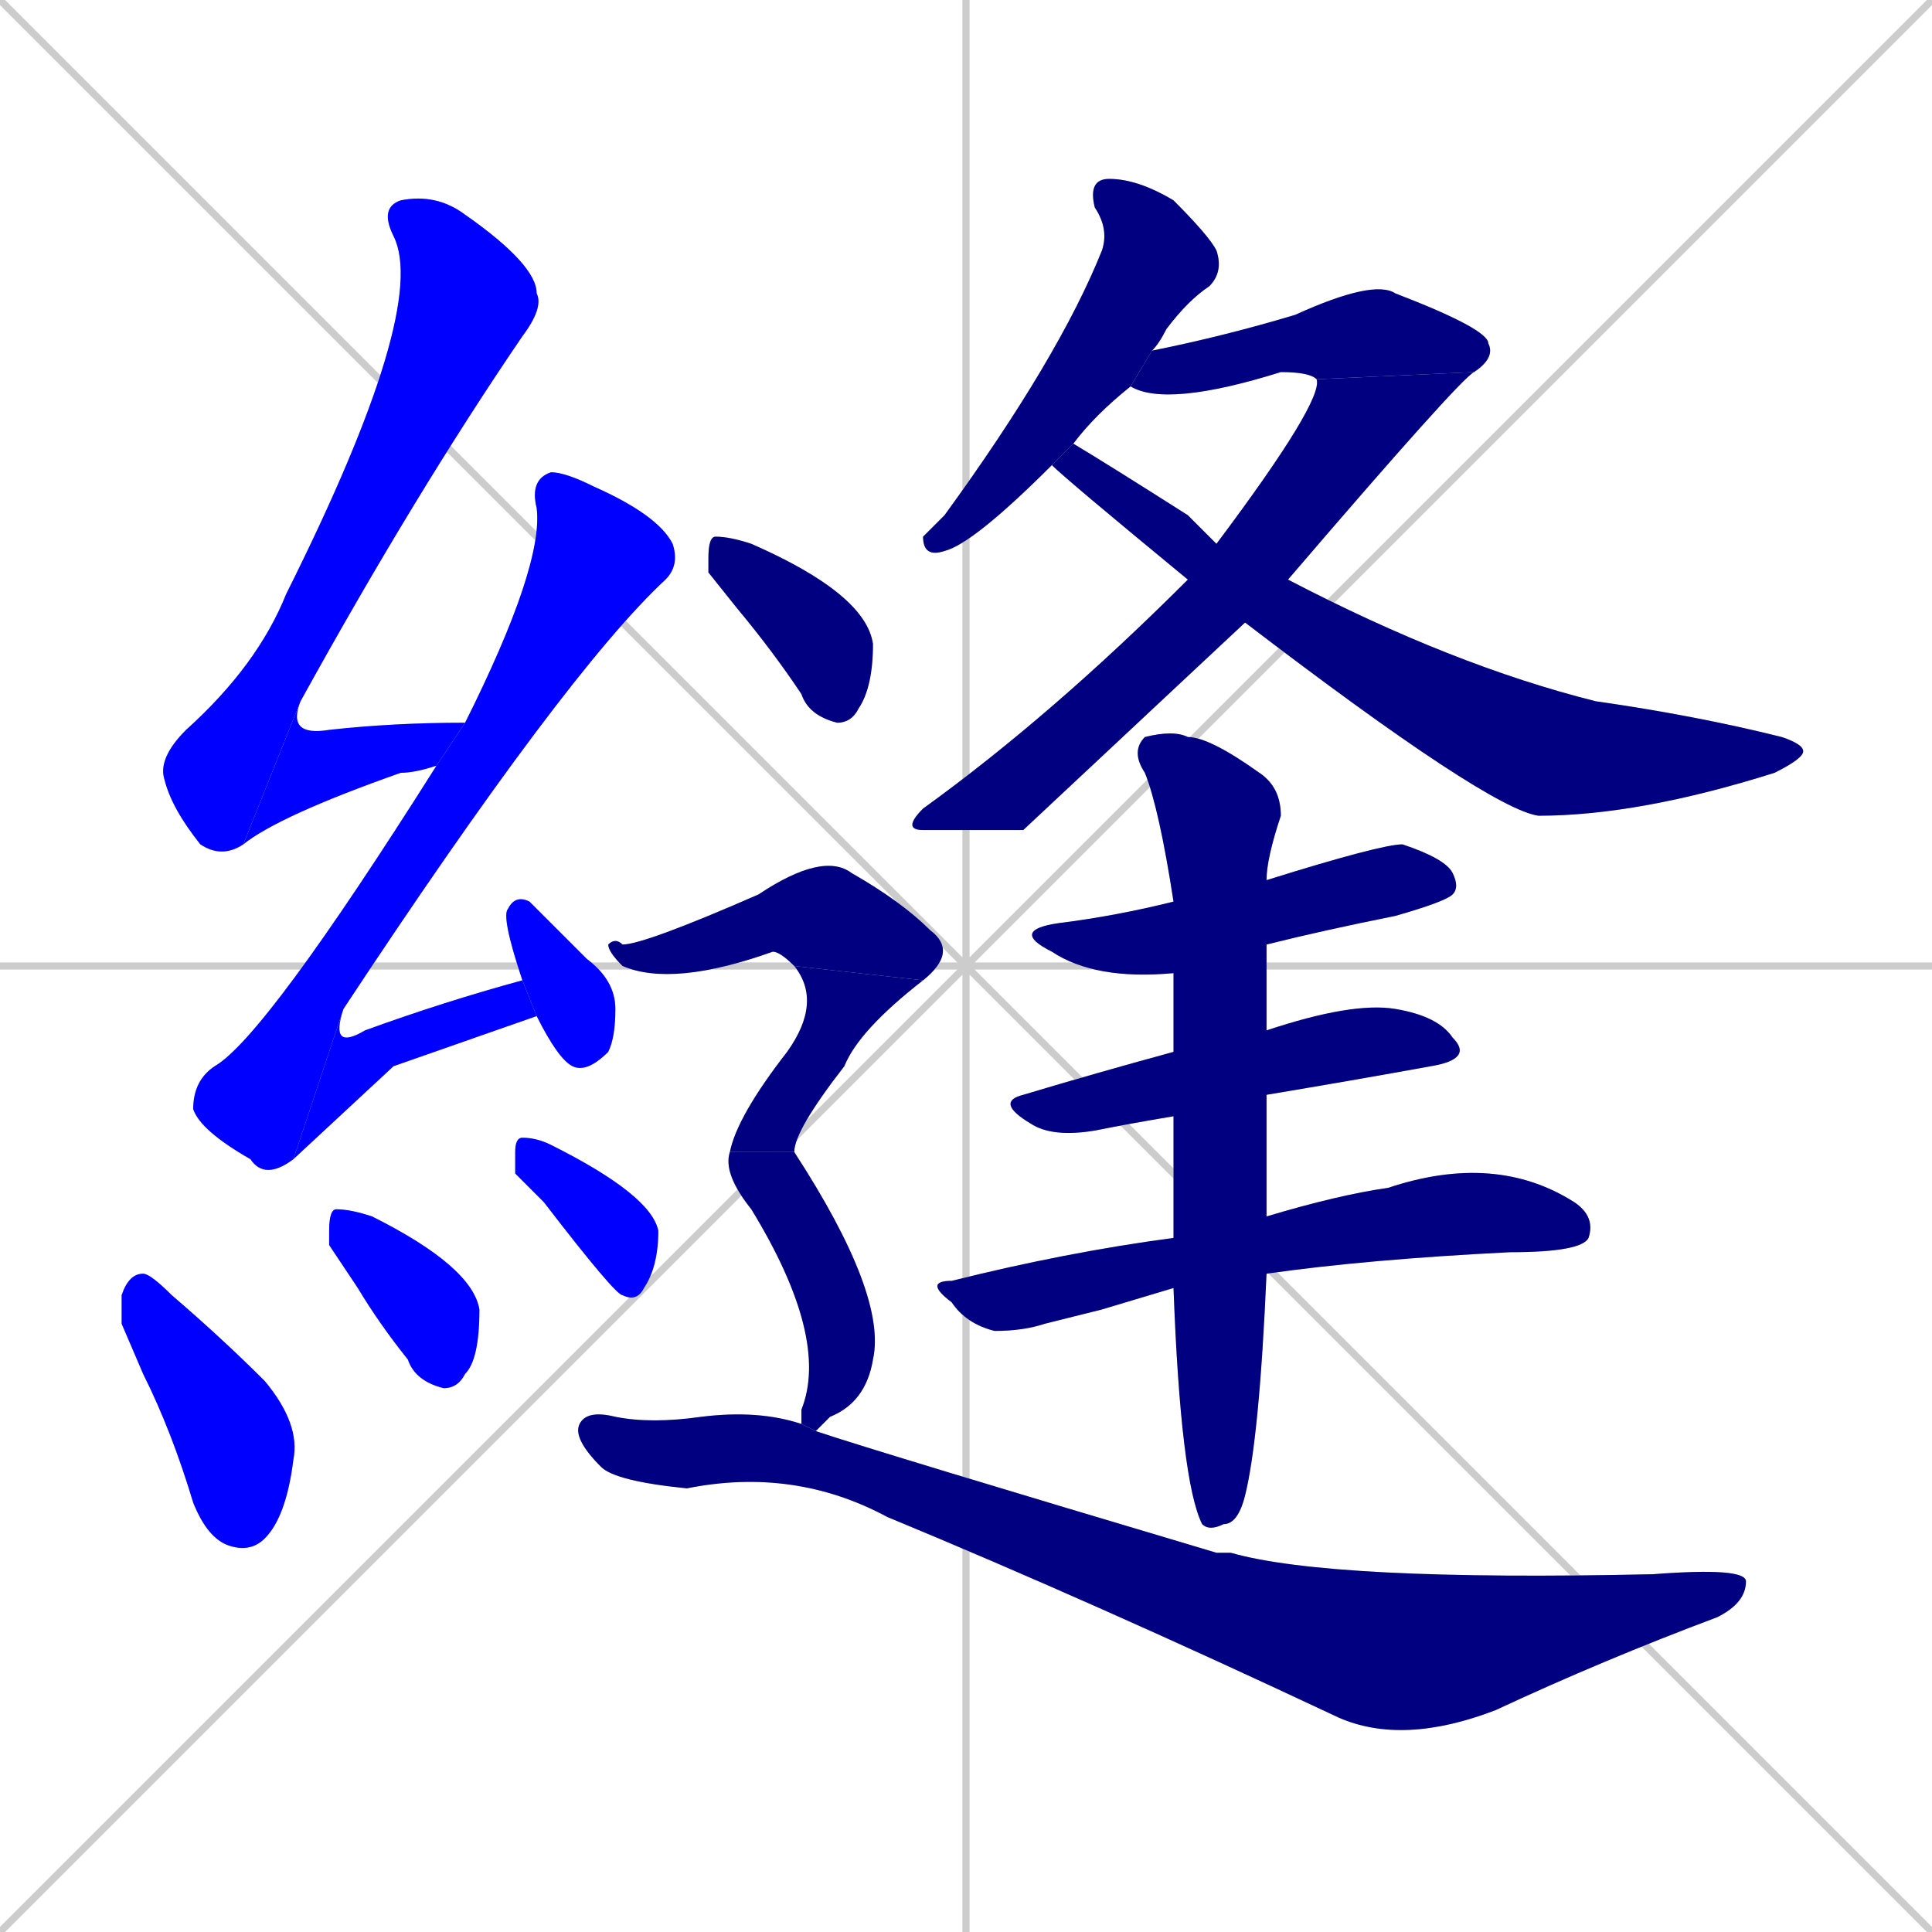 <svg xmlns="http://www.w3.org/2000/svg" xmlns:xlink="http://www.w3.org/1999/xlink" width="270" height="270"><defs><clipPath id="clip-mask-1"><rect x="22" y="27" width="54" height="93"><animate attributeName="y" from="-66" to="27" dur="0.344" begin="0; animate21.end + 1" id="animate1" fill="freeze"/></rect></clipPath><clipPath id="clip-mask-2"><rect x="34" y="98" width="31" height="20"><set attributeName="x" to="3" begin="0; animate21.end + 1" /><animate attributeName="x" from="3" to="34" dur="0.115" begin="animate1.end" id="animate2" fill="freeze"/></rect></clipPath><clipPath id="clip-mask-3"><rect x="27" y="66" width="68" height="99"><set attributeName="y" to="-33" begin="0; animate21.end + 1" /><animate attributeName="y" from="-33" to="66" dur="0.367" begin="animate2.end + 0.5" id="animate3" fill="freeze"/></rect></clipPath><clipPath id="clip-mask-4"><rect x="41" y="137" width="34" height="25"><set attributeName="x" to="7" begin="0; animate21.end + 1" /><animate attributeName="x" from="7" to="41" dur="0.126" begin="animate3.end" id="animate4" fill="freeze"/></rect></clipPath><clipPath id="clip-mask-5"><rect x="70" y="125" width="16" height="25"><set attributeName="y" to="100" begin="0; animate21.end + 1" /><animate attributeName="y" from="100" to="125" dur="0.093" begin="animate4.end + 0.5" id="animate5" fill="freeze"/></rect></clipPath><clipPath id="clip-mask-6"><rect x="17" y="178" width="25" height="39"><set attributeName="y" to="139" begin="0; animate21.end + 1" /><animate attributeName="y" from="139" to="178" dur="0.144" begin="animate5.end + 0.5" id="animate6" fill="freeze"/></rect></clipPath><clipPath id="clip-mask-7"><rect x="46" y="169" width="21" height="25"><set attributeName="y" to="144" begin="0; animate21.end + 1" /><animate attributeName="y" from="144" to="169" dur="0.093" begin="animate6.end + 0.5" id="animate7" fill="freeze"/></rect></clipPath><clipPath id="clip-mask-8"><rect x="72" y="159" width="20" height="23"><set attributeName="y" to="136" begin="0; animate21.end + 1" /><animate attributeName="y" from="136" to="159" dur="0.085" begin="animate7.end + 0.5" id="animate8" fill="freeze"/></rect></clipPath><clipPath id="clip-mask-9"><rect x="129" y="25" width="42" height="53"><set attributeName="y" to="-28" begin="0; animate21.end + 1" /><animate attributeName="y" from="-28" to="25" dur="0.196" begin="animate8.end + 0.5" id="animate9" fill="freeze"/></rect></clipPath><clipPath id="clip-mask-10"><rect x="158" y="39" width="51" height="18"><set attributeName="x" to="107" begin="0; animate21.end + 1" /><animate attributeName="x" from="107" to="158" dur="0.189" begin="animate9.end + 0.5" id="animate10" fill="freeze"/></rect></clipPath><clipPath id="clip-mask-11"><rect x="126" y="52" width="80" height="64"><set attributeName="y" to="-12" begin="0; animate21.end + 1" /><animate attributeName="y" from="-12" to="52" dur="0.237" begin="animate10.end" id="animate11" fill="freeze"/></rect></clipPath><clipPath id="clip-mask-12"><rect x="147" y="62" width="105" height="52"><set attributeName="x" to="42" begin="0; animate21.end + 1" /><animate attributeName="x" from="42" to="147" dur="0.389" begin="animate11.end + 0.5" id="animate12" fill="freeze"/></rect></clipPath><clipPath id="clip-mask-13"><rect x="141" y="118" width="63" height="19"><set attributeName="x" to="78" begin="0; animate21.end + 1" /><animate attributeName="x" from="78" to="141" dur="0.233" begin="animate12.end + 0.5" id="animate13" fill="freeze"/></rect></clipPath><clipPath id="clip-mask-14"><rect x="139" y="140" width="67" height="19"><set attributeName="x" to="72" begin="0; animate21.end + 1" /><animate attributeName="x" from="72" to="139" dur="0.248" begin="animate13.end + 0.5" id="animate14" fill="freeze"/></rect></clipPath><clipPath id="clip-mask-15"><rect x="129" y="161" width="94" height="25"><set attributeName="x" to="35" begin="0; animate21.end + 1" /><animate attributeName="x" from="35" to="129" dur="0.348" begin="animate14.end + 0.5" id="animate15" fill="freeze"/></rect></clipPath><clipPath id="clip-mask-16"><rect x="158" y="102" width="21" height="112"><set attributeName="y" to="-10" begin="0; animate21.end + 1" /><animate attributeName="y" from="-10" to="102" dur="0.415" begin="animate15.end + 0.5" id="animate16" fill="freeze"/></rect></clipPath><clipPath id="clip-mask-17"><rect x="99" y="75" width="23" height="26"><set attributeName="y" to="49" begin="0; animate21.end + 1" /><animate attributeName="y" from="49" to="75" dur="0.096" begin="animate16.end + 0.5" id="animate17" fill="freeze"/></rect></clipPath><clipPath id="clip-mask-18"><rect x="85" y="119" width="49" height="19"><set attributeName="x" to="36" begin="0; animate21.end + 1" /><animate attributeName="x" from="36" to="85" dur="0.181" begin="animate17.end + 0.5" id="animate18" fill="freeze"/></rect></clipPath><clipPath id="clip-mask-19"><rect x="102" y="135" width="27" height="26"><set attributeName="y" to="109" begin="0; animate21.end + 1" /><animate attributeName="y" from="109" to="135" dur="0.096" begin="animate18.end" id="animate19" fill="freeze"/></rect></clipPath><clipPath id="clip-mask-20"><rect x="101" y="161" width="23" height="39"><set attributeName="y" to="122" begin="0; animate21.end + 1" /><animate attributeName="y" from="122" to="161" dur="0.144" begin="animate19.end + 0.5" id="animate20" fill="freeze"/></rect></clipPath><clipPath id="clip-mask-21"><rect x="80" y="197" width="164" height="47"><set attributeName="x" to="-84" begin="0; animate21.end + 1" /><animate attributeName="x" from="-84" to="80" dur="0.607" begin="animate20.end + 0.5" id="animate21" fill="freeze"/></rect></clipPath></defs><path d="M 0 0 L 270 270 M 270 0 L 0 270 M 135 0 L 135 270 M 0 135 L 270 135" stroke="#CCCCCC" /><path d="M 34 118 Q 31 120 28 118 Q 24 113 23 109 Q 22 106 26 102 Q 36 93 40 83 Q 60 43 55 33 Q 53 29 56 28 Q 61 27 65 30 Q 75 37 75 41 Q 76 43 73 47 Q 58 69 42 98" fill="#CCCCCC"/><path d="M 61 107 Q 58 108 56 108 Q 39 114 34 118 L 42 98 Q 40 103 46 102 Q 55 101 65 101" fill="#CCCCCC"/><path d="M 41 162 Q 37 165 35 162 Q 28 158 27 155 Q 27 151 30 149 Q 37 145 61 107 L 65 101 Q 76 79 75 71 Q 74 67 77 66 Q 79 66 83 68 Q 92 72 94 76 Q 95 79 93 81 Q 79 94 48 141" fill="#CCCCCC"/><path d="M 55 149 L 41 162 L 48 141 Q 46 147 51 144 Q 62 140 73 137 L 75 142" fill="#CCCCCC"/><path d="M 73 137 Q 70 128 71 127 Q 72 125 74 126 Q 76 128 82 134 Q 86 137 86 141 Q 86 145 85 147 Q 82 150 80 149 Q 78 148 75 142" fill="#CCCCCC"/><path d="M 17 185 L 17 181 Q 18 178 20 178 Q 21 178 24 181 Q 31 187 37 193 Q 42 199 41 204 Q 40 212 37 215 Q 35 217 32 216 Q 29 215 27 210 Q 24 200 20 192" fill="#CCCCCC"/><path d="M 46 174 L 46 172 Q 46 169 47 169 Q 49 169 52 170 Q 66 177 67 183 Q 67 190 65 192 Q 64 194 62 194 Q 58 193 57 190 Q 53 185 50 180" fill="#CCCCCC"/><path d="M 72 164 L 72 161 Q 72 159 73 159 Q 75 159 77 160 Q 91 167 92 172 Q 92 177 90 180 Q 89 182 87 181 Q 86 181 76 168" fill="#CCCCCC"/><path d="M 147 65 Q 136 76 132 77 Q 129 78 129 75 Q 130 74 132 72 Q 148 50 154 35 Q 155 32 153 29 Q 152 25 155 25 Q 159 25 164 28 Q 169 33 170 35 Q 171 38 169 40 Q 166 42 163 46 Q 162 48 161 49 L 158 54 Q 153 58 150 62" fill="#CCCCCC"/><path d="M 184 53 Q 183 52 179 52 Q 163 57 158 54 L 161 49 Q 171 47 181 44 Q 192 39 195 41 Q 208 46 208 48 Q 209 50 206 52" fill="#CCCCCC"/><path d="M 143 116 L 129 116 Q 126 116 129 113 Q 147 100 166 81 L 170 76 Q 185 56 184 53 L 206 52 Q 204 53 180 81 L 174 87" fill="#CCCCCC"/><path d="M 166 81 Q 149 67 147 65 L 150 62 Q 155 65 166 72 Q 168 74 170 76 L 180 81 Q 203 93 223 98 Q 237 100 249 103 Q 252 104 252 105 Q 252 106 248 108 Q 229 114 215 114 Q 208 113 174 87" fill="#CCCCCC"/><path d="M 164 136 Q 153 137 147 133 Q 141 130 148 129 Q 156 128 164 126 L 177 123 Q 193 118 196 118 Q 202 120 203 122 Q 204 124 203 125 Q 202 126 195 128 Q 185 130 177 132" fill="#CCCCCC"/><path d="M 164 156 Q 158 157 153 158 Q 147 159 144 157 Q 139 154 143 153 Q 153 150 164 147 L 177 144 Q 189 140 195 141 Q 201 142 203 145 Q 206 148 200 149 Q 189 151 177 153" fill="#CCCCCC"/><path d="M 154 183 L 146 185 Q 143 186 139 186 Q 135 185 133 182 Q 129 179 133 179 Q 149 175 164 173 L 177 170 Q 187 167 194 166 Q 209 161 220 168 Q 223 170 222 173 Q 221 175 211 175 Q 191 176 177 178 L 164 180" fill="#CCCCCC"/><path d="M 164 173 Q 164 164 164 156 L 164 147 Q 164 141 164 136 L 164 126 Q 164 126 164 126 Q 162 113 160 108 Q 158 105 160 103 Q 164 102 166 103 Q 169 103 176 108 Q 179 110 179 114 Q 177 120 177 123 L 177 132 Q 177 138 177 144 L 177 153 Q 177 164 177 170 L 177 178 Q 176 201 174 209 Q 173 213 171 213 Q 169 214 168 213 Q 165 207 164 180" fill="#CCCCCC"/><path d="M 99 80 L 99 78 Q 99 75 100 75 Q 102 75 105 76 Q 121 83 122 90 Q 122 96 120 99 Q 119 101 117 101 Q 113 100 112 97 Q 108 91 103 85" fill="#CCCCCC"/><path d="M 111 135 Q 109 133 108 133 Q 94 138 87 135 Q 85 133 85 132 Q 86 131 87 132 Q 90 132 106 125 Q 115 119 119 122 Q 126 126 130 130 Q 134 133 129 137" fill="#CCCCCC"/><path d="M 102 161 Q 103 156 110 147 Q 115 140 111 135 L 129 137 Q 120 144 118 149 Q 111 158 111 161" fill="#CCCCCC"/><path d="M 112 198 L 112 197 Q 116 187 105 169 Q 101 164 102 161 L 111 161 Q 124 181 122 190 Q 121 196 116 198 Q 115 199 114 200 L 112 199" fill="#CCCCCC"/><path d="M 114 200 Q 123 203 170 217 Q 171 217 172 217 Q 186 221 231 220 Q 244 219 244 221 Q 244 224 240 226 Q 224 232 209 239 Q 196 244 187 240 Q 153 224 124 212 Q 111 205 96 208 Q 86 207 84 205 Q 80 201 81 199 Q 82 197 86 198 Q 91 199 98 198 Q 106 197 112 199" fill="#CCCCCC"/><path d="M 34 118 Q 31 120 28 118 Q 24 113 23 109 Q 22 106 26 102 Q 36 93 40 83 Q 60 43 55 33 Q 53 29 56 28 Q 61 27 65 30 Q 75 37 75 41 Q 76 43 73 47 Q 58 69 42 98" fill="#0000ff" clip-path="url(#clip-mask-1)" /><path d="M 61 107 Q 58 108 56 108 Q 39 114 34 118 L 42 98 Q 40 103 46 102 Q 55 101 65 101" fill="#0000ff" clip-path="url(#clip-mask-2)" /><path d="M 41 162 Q 37 165 35 162 Q 28 158 27 155 Q 27 151 30 149 Q 37 145 61 107 L 65 101 Q 76 79 75 71 Q 74 67 77 66 Q 79 66 83 68 Q 92 72 94 76 Q 95 79 93 81 Q 79 94 48 141" fill="#0000ff" clip-path="url(#clip-mask-3)" /><path d="M 55 149 L 41 162 L 48 141 Q 46 147 51 144 Q 62 140 73 137 L 75 142" fill="#0000ff" clip-path="url(#clip-mask-4)" /><path d="M 73 137 Q 70 128 71 127 Q 72 125 74 126 Q 76 128 82 134 Q 86 137 86 141 Q 86 145 85 147 Q 82 150 80 149 Q 78 148 75 142" fill="#0000ff" clip-path="url(#clip-mask-5)" /><path d="M 17 185 L 17 181 Q 18 178 20 178 Q 21 178 24 181 Q 31 187 37 193 Q 42 199 41 204 Q 40 212 37 215 Q 35 217 32 216 Q 29 215 27 210 Q 24 200 20 192" fill="#0000ff" clip-path="url(#clip-mask-6)" /><path d="M 46 174 L 46 172 Q 46 169 47 169 Q 49 169 52 170 Q 66 177 67 183 Q 67 190 65 192 Q 64 194 62 194 Q 58 193 57 190 Q 53 185 50 180" fill="#0000ff" clip-path="url(#clip-mask-7)" /><path d="M 72 164 L 72 161 Q 72 159 73 159 Q 75 159 77 160 Q 91 167 92 172 Q 92 177 90 180 Q 89 182 87 181 Q 86 181 76 168" fill="#0000ff" clip-path="url(#clip-mask-8)" /><path d="M 147 65 Q 136 76 132 77 Q 129 78 129 75 Q 130 74 132 72 Q 148 50 154 35 Q 155 32 153 29 Q 152 25 155 25 Q 159 25 164 28 Q 169 33 170 35 Q 171 38 169 40 Q 166 42 163 46 Q 162 48 161 49 L 158 54 Q 153 58 150 62" fill="#000080" clip-path="url(#clip-mask-9)" /><path d="M 184 53 Q 183 52 179 52 Q 163 57 158 54 L 161 49 Q 171 47 181 44 Q 192 39 195 41 Q 208 46 208 48 Q 209 50 206 52" fill="#000080" clip-path="url(#clip-mask-10)" /><path d="M 143 116 L 129 116 Q 126 116 129 113 Q 147 100 166 81 L 170 76 Q 185 56 184 53 L 206 52 Q 204 53 180 81 L 174 87" fill="#000080" clip-path="url(#clip-mask-11)" /><path d="M 166 81 Q 149 67 147 65 L 150 62 Q 155 65 166 72 Q 168 74 170 76 L 180 81 Q 203 93 223 98 Q 237 100 249 103 Q 252 104 252 105 Q 252 106 248 108 Q 229 114 215 114 Q 208 113 174 87" fill="#000080" clip-path="url(#clip-mask-12)" /><path d="M 164 136 Q 153 137 147 133 Q 141 130 148 129 Q 156 128 164 126 L 177 123 Q 193 118 196 118 Q 202 120 203 122 Q 204 124 203 125 Q 202 126 195 128 Q 185 130 177 132" fill="#000080" clip-path="url(#clip-mask-13)" /><path d="M 164 156 Q 158 157 153 158 Q 147 159 144 157 Q 139 154 143 153 Q 153 150 164 147 L 177 144 Q 189 140 195 141 Q 201 142 203 145 Q 206 148 200 149 Q 189 151 177 153" fill="#000080" clip-path="url(#clip-mask-14)" /><path d="M 154 183 L 146 185 Q 143 186 139 186 Q 135 185 133 182 Q 129 179 133 179 Q 149 175 164 173 L 177 170 Q 187 167 194 166 Q 209 161 220 168 Q 223 170 222 173 Q 221 175 211 175 Q 191 176 177 178 L 164 180" fill="#000080" clip-path="url(#clip-mask-15)" /><path d="M 164 173 Q 164 164 164 156 L 164 147 Q 164 141 164 136 L 164 126 Q 164 126 164 126 Q 162 113 160 108 Q 158 105 160 103 Q 164 102 166 103 Q 169 103 176 108 Q 179 110 179 114 Q 177 120 177 123 L 177 132 Q 177 138 177 144 L 177 153 Q 177 164 177 170 L 177 178 Q 176 201 174 209 Q 173 213 171 213 Q 169 214 168 213 Q 165 207 164 180" fill="#000080" clip-path="url(#clip-mask-16)" /><path d="M 99 80 L 99 78 Q 99 75 100 75 Q 102 75 105 76 Q 121 83 122 90 Q 122 96 120 99 Q 119 101 117 101 Q 113 100 112 97 Q 108 91 103 85" fill="#000080" clip-path="url(#clip-mask-17)" /><path d="M 111 135 Q 109 133 108 133 Q 94 138 87 135 Q 85 133 85 132 Q 86 131 87 132 Q 90 132 106 125 Q 115 119 119 122 Q 126 126 130 130 Q 134 133 129 137" fill="#000080" clip-path="url(#clip-mask-18)" /><path d="M 102 161 Q 103 156 110 147 Q 115 140 111 135 L 129 137 Q 120 144 118 149 Q 111 158 111 161" fill="#000080" clip-path="url(#clip-mask-19)" /><path d="M 112 198 L 112 197 Q 116 187 105 169 Q 101 164 102 161 L 111 161 Q 124 181 122 190 Q 121 196 116 198 Q 115 199 114 200 L 112 199" fill="#000080" clip-path="url(#clip-mask-20)" /><path d="M 114 200 Q 123 203 170 217 Q 171 217 172 217 Q 186 221 231 220 Q 244 219 244 221 Q 244 224 240 226 Q 224 232 209 239 Q 196 244 187 240 Q 153 224 124 212 Q 111 205 96 208 Q 86 207 84 205 Q 80 201 81 199 Q 82 197 86 198 Q 91 199 98 198 Q 106 197 112 199" fill="#000080" clip-path="url(#clip-mask-21)" /></svg>